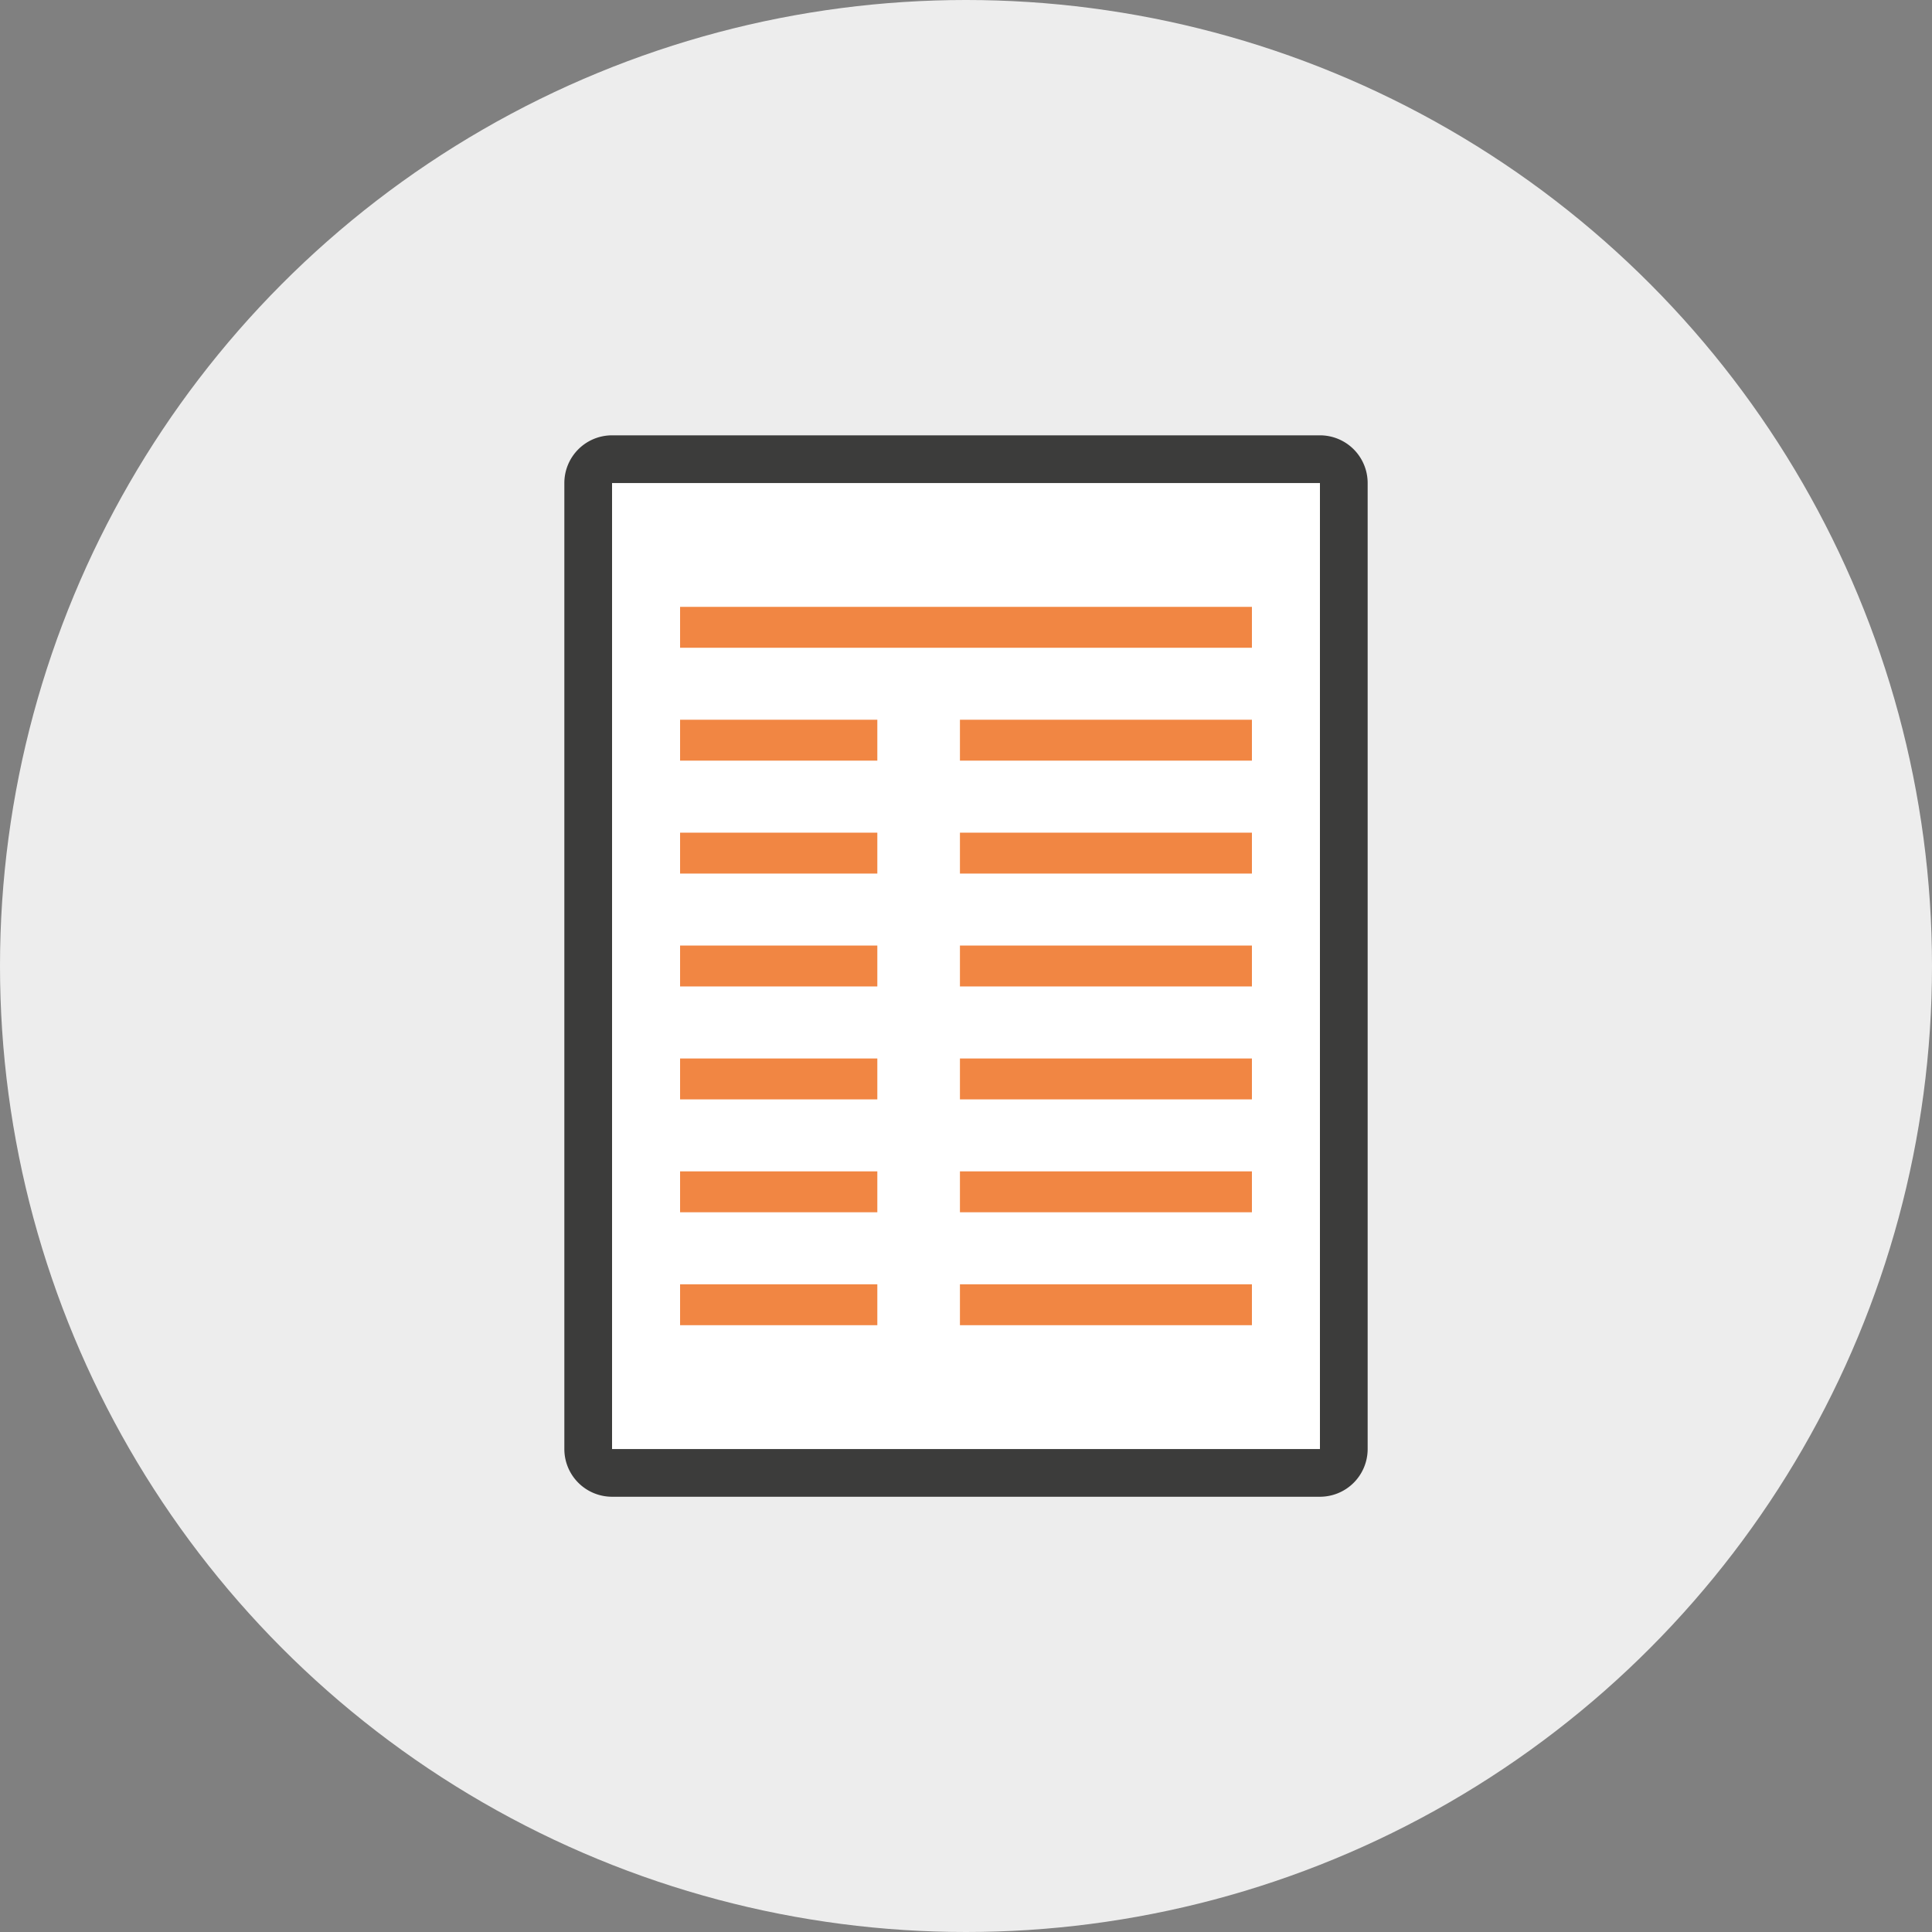 <svg xmlns="http://www.w3.org/2000/svg" viewBox="0 0 283.46 283.46"><rect x="0" y="0" width="283.46" height="283.46" fill="#808080" stroke="none"/><title>submission of candidates</title><circle cx="141.73" cy="141.73" r="141.73" style="fill:#ededed"/><rect x="86.3" y="67.37" width="110.86" height="148.73" rx="3.5" style="fill:#fff"/><path d="M193.66,70.87V212.6H89.8V70.87H193.66m0-7H89.8a7,7,0,0,0-7,7V212.6a7,7,0,0,0,7,7H193.66a7,7,0,0,0,7-7V70.87a7,7,0,0,0-7-7Z" style="fill:#3c3c3b"/><line x1="140.84" y1="125.17" x2="183.68" y2="125.17" style="fill:#fff;stroke:#f18643;stroke-linejoin:round;stroke-width:6px"/><line x1="99.78" y1="125.17" x2="128.72" y2="125.17" style="fill:#fff;stroke:#f18643;stroke-linejoin:round;stroke-width:6px"/><line x1="140.84" y1="108.6" x2="183.68" y2="108.6" style="fill:#fff;stroke:#f18643;stroke-linejoin:round;stroke-width:6px"/><line x1="99.78" y1="92.04" x2="183.68" y2="92.04" style="fill:#fff;stroke:#f18643;stroke-linejoin:round;stroke-width:6px"/><line x1="99.78" y1="108.6" x2="128.72" y2="108.6" style="fill:#fff;stroke:#f18643;stroke-linejoin:round;stroke-width:6px"/><line x1="140.84" y1="141.73" x2="183.68" y2="141.73" style="fill:#fff;stroke:#f18643;stroke-linejoin:round;stroke-width:6px"/><line x1="99.78" y1="141.73" x2="128.72" y2="141.73" style="fill:#fff;stroke:#f18643;stroke-linejoin:round;stroke-width:6px"/><line x1="140.84" y1="158.3" x2="183.68" y2="158.3" style="fill:#fff;stroke:#f18643;stroke-linejoin:round;stroke-width:6px"/><line x1="99.78" y1="158.3" x2="128.72" y2="158.3" style="fill:#fff;stroke:#f18643;stroke-linejoin:round;stroke-width:6px"/><line x1="140.84" y1="174.86" x2="183.68" y2="174.86" style="fill:#fff;stroke:#f18643;stroke-linejoin:round;stroke-width:6px"/><line x1="99.78" y1="174.86" x2="128.72" y2="174.86" style="fill:#fff;stroke:#f18643;stroke-linejoin:round;stroke-width:6px"/><line x1="140.84" y1="191.43" x2="183.68" y2="191.43" style="fill:#fff;stroke:#f18643;stroke-linejoin:round;stroke-width:6px"/><line x1="99.78" y1="191.43" x2="128.72" y2="191.43" style="fill:#fff;stroke:#f18643;stroke-linejoin:round;stroke-width:6px"/></svg>